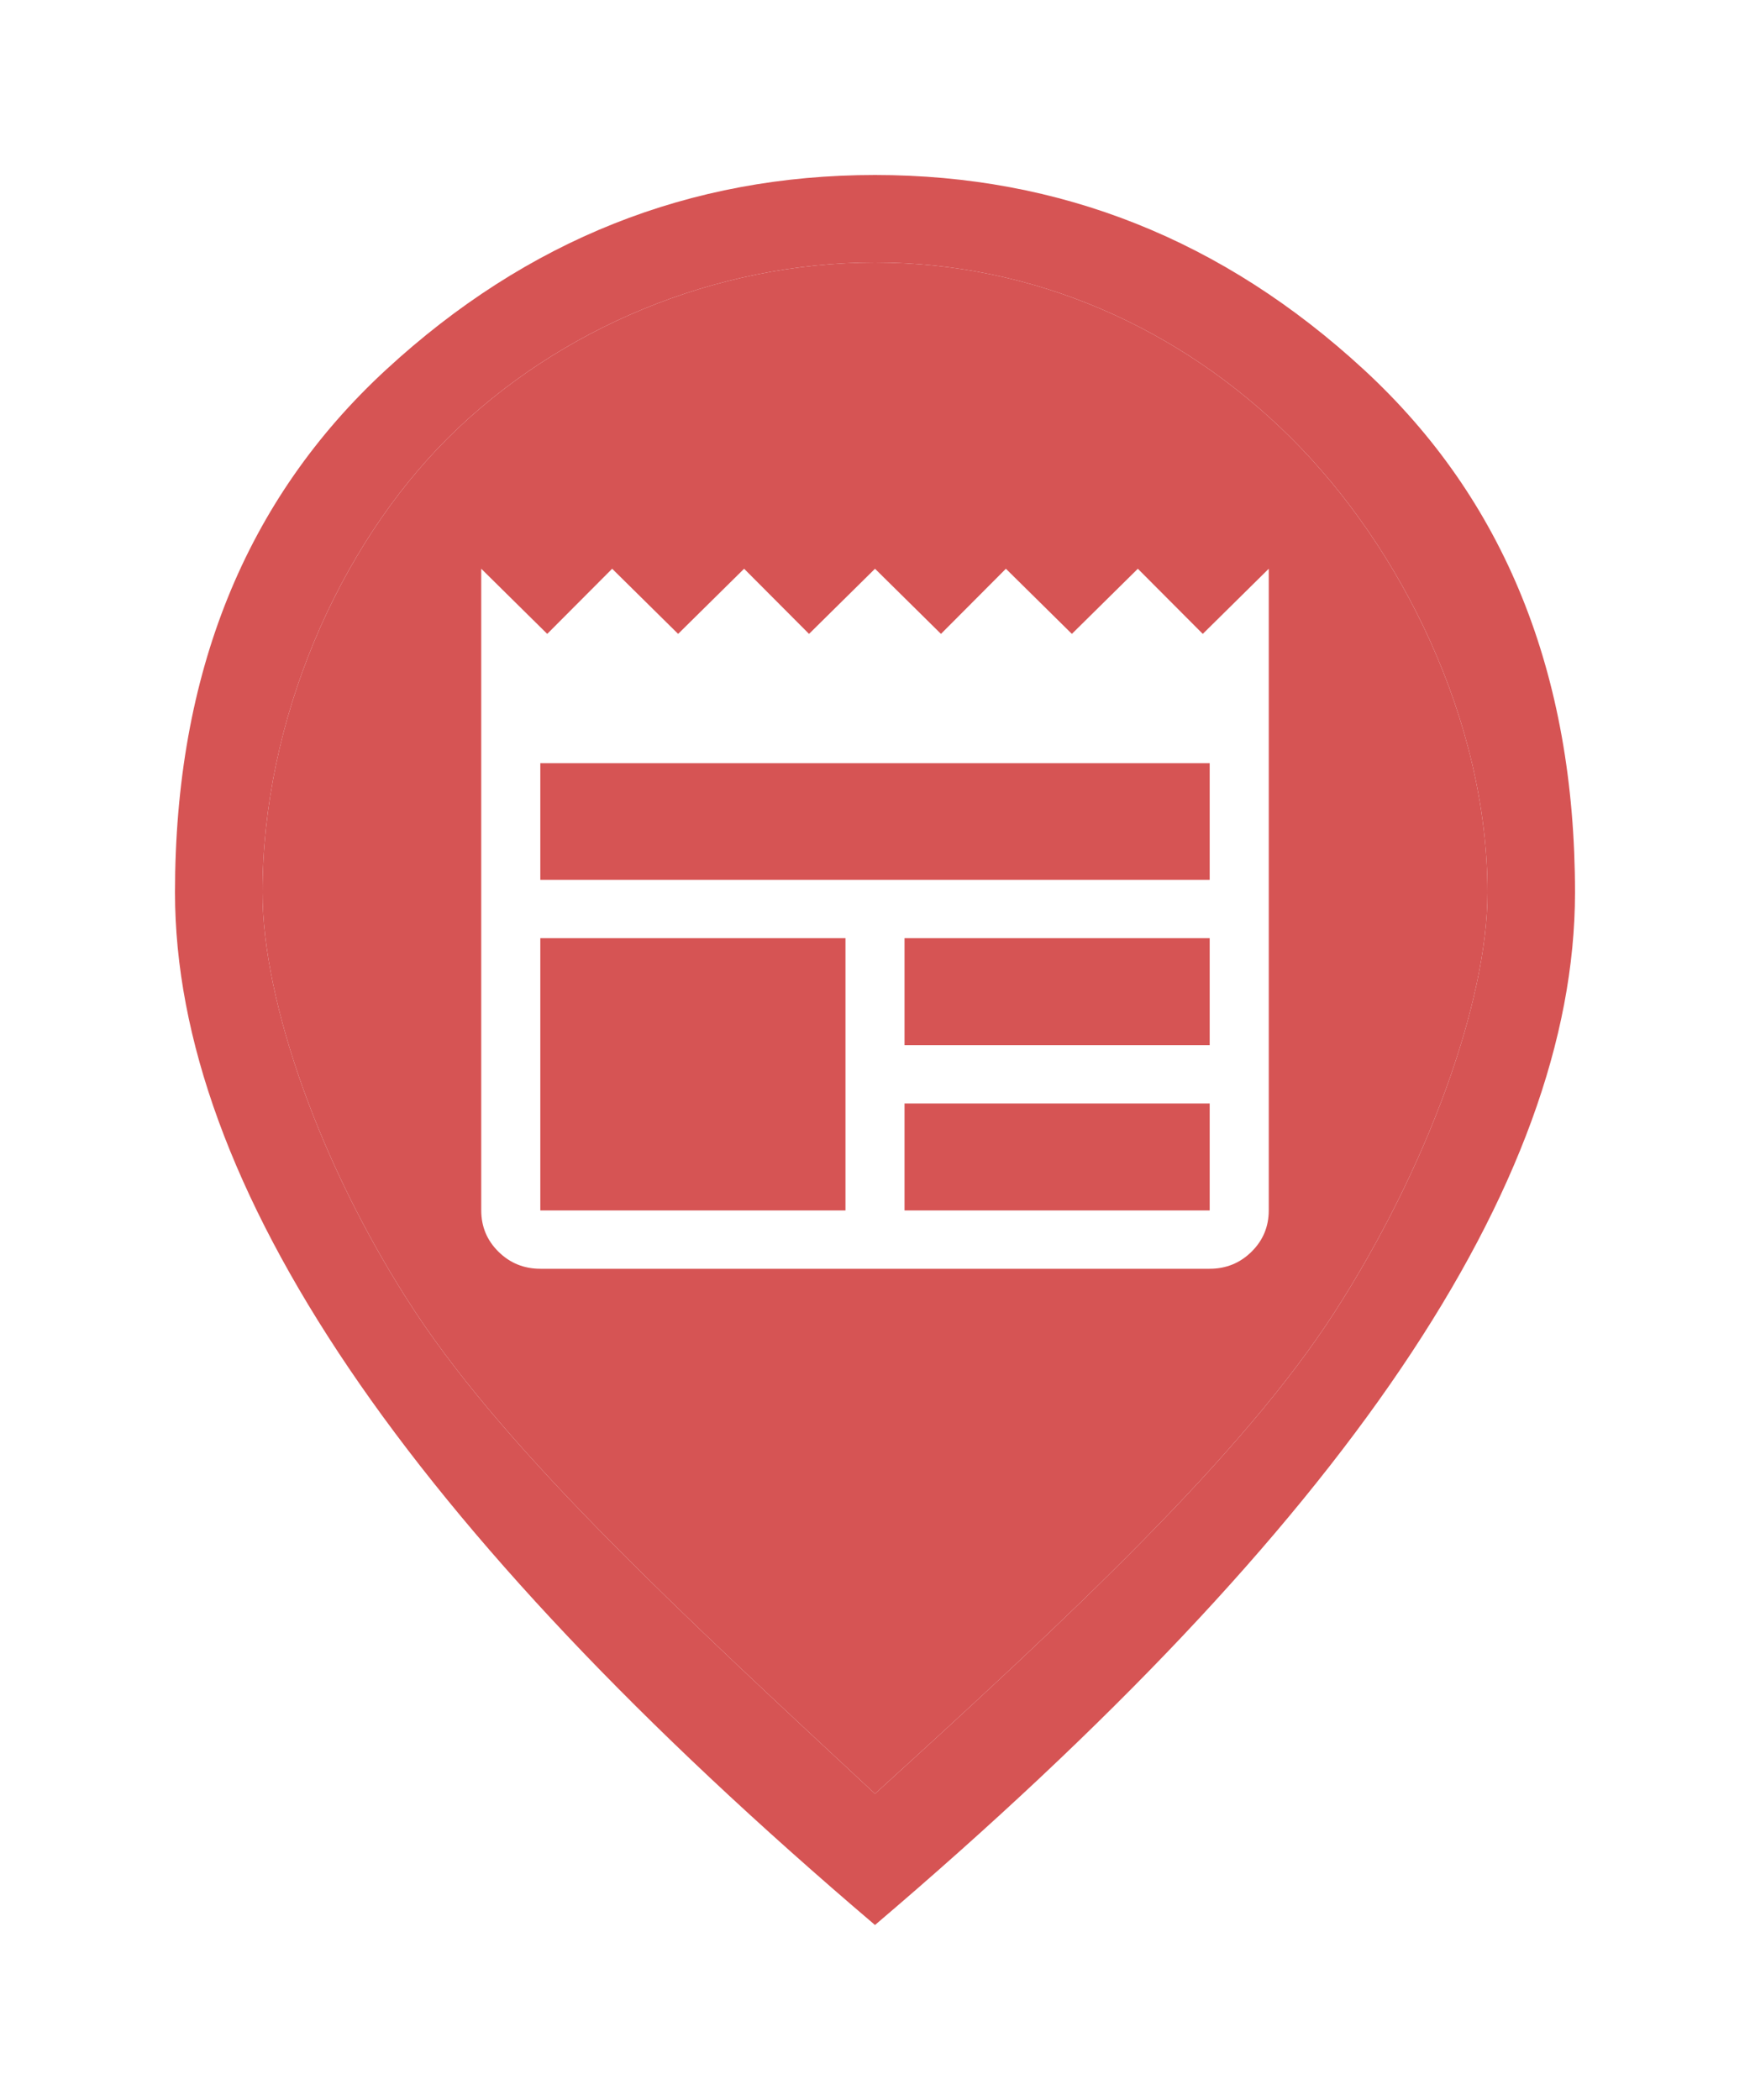 <svg width="40" height="48" viewBox="0 0 40 48" fill="none" xmlns="http://www.w3.org/2000/svg">
<g filter="url(#filter0_d_110_80495)">
<path d="M20 41C24.433 36.967 28.383 33.283 30.5 30C32.617 26.717 34 22.9 34 20.4C34 16.467 32.017 12.5 29.5 10C26.983 7.5 23.633 6 20 6C16.367 6 12.767 7.5 10.25 10C7.733 12.5 6 16.467 6 20.4C6 22.9 7.333 26.717 9.5 30C11.667 33.283 15.667 36.967 20 41ZM20 44C14.633 39.433 10.625 35.192 7.975 31.275C5.325 27.358 4 23.733 4 20.4C4 15.4 5.608 11.417 8.825 8.45C12.042 5.483 15.767 4 20 4C24.233 4 27.958 5.483 31.175 8.45C34.392 11.417 36 15.4 36 20.4C36 23.733 34.675 27.358 32.025 31.275C29.375 35.192 25.367 39.433 20 44Z" fill="#D65454"/>
<path d="M20 41C24.433 36.967 28.383 33.283 30.5 30C32.617 26.717 34 22.9 34 20.4C34 16.467 32.017 12.5 29.5 10C26.983 7.5 23.633 6 20 6C16.367 6 12.767 7.5 10.25 10C7.733 12.5 6 16.467 6 20.4C6 22.9 7.333 26.717 9.5 30C11.667 33.283 15.667 36.967 20 41Z" fill="#D65454"/>
<path d="M12.35 29C11.975 29 11.656 28.87 11.394 28.611C11.131 28.352 11 28.037 11 27.667V13L12.508 14.489L13.992 13L15.5 14.489L17.008 13L18.492 14.489L20 13L21.508 14.489L22.992 13L24.5 14.489L26.008 13L27.492 14.489L29 13V27.667C29 28.037 28.869 28.352 28.606 28.611C28.344 28.87 28.025 29 27.65 29H12.35ZM12.35 27.667H19.325V21.444H12.35V27.667ZM20.675 27.667H27.65V25.222H20.675V27.667ZM20.675 23.889H27.65V21.444H20.675V23.889ZM12.35 20.111H27.65V17.444H12.35V20.111Z" fill="white"/>
</g>
<defs>
<filter id="filter0_d_110_80495" x="0" y="0" width="40" height="48" filterUnits="userSpaceOnUse" color-interpolation-filters="sRGB">
<feFlood flood-opacity="0" result="BackgroundImageFix"/>
<feColorMatrix in="SourceAlpha" type="matrix" values="0 0 0 0 0 0 0 0 0 0 0 0 0 0 0 0 0 0 127 0" result="hardAlpha"/>
<feOffset/>
<feGaussianBlur stdDeviation="2"/>
<feComposite in2="hardAlpha" operator="out"/>
<feColorMatrix type="matrix" values="0 0 0 0 0 0 0 0 0 0 0 0 0 0 0 0 0 0 0.25 0"/>
<feBlend mode="normal" in2="BackgroundImageFix" result="effect1_dropShadow_110_80495"/>
<feBlend mode="normal" in="SourceGraphic" in2="effect1_dropShadow_110_80495" result="shape"/>
</filter>
</defs>
</svg>
